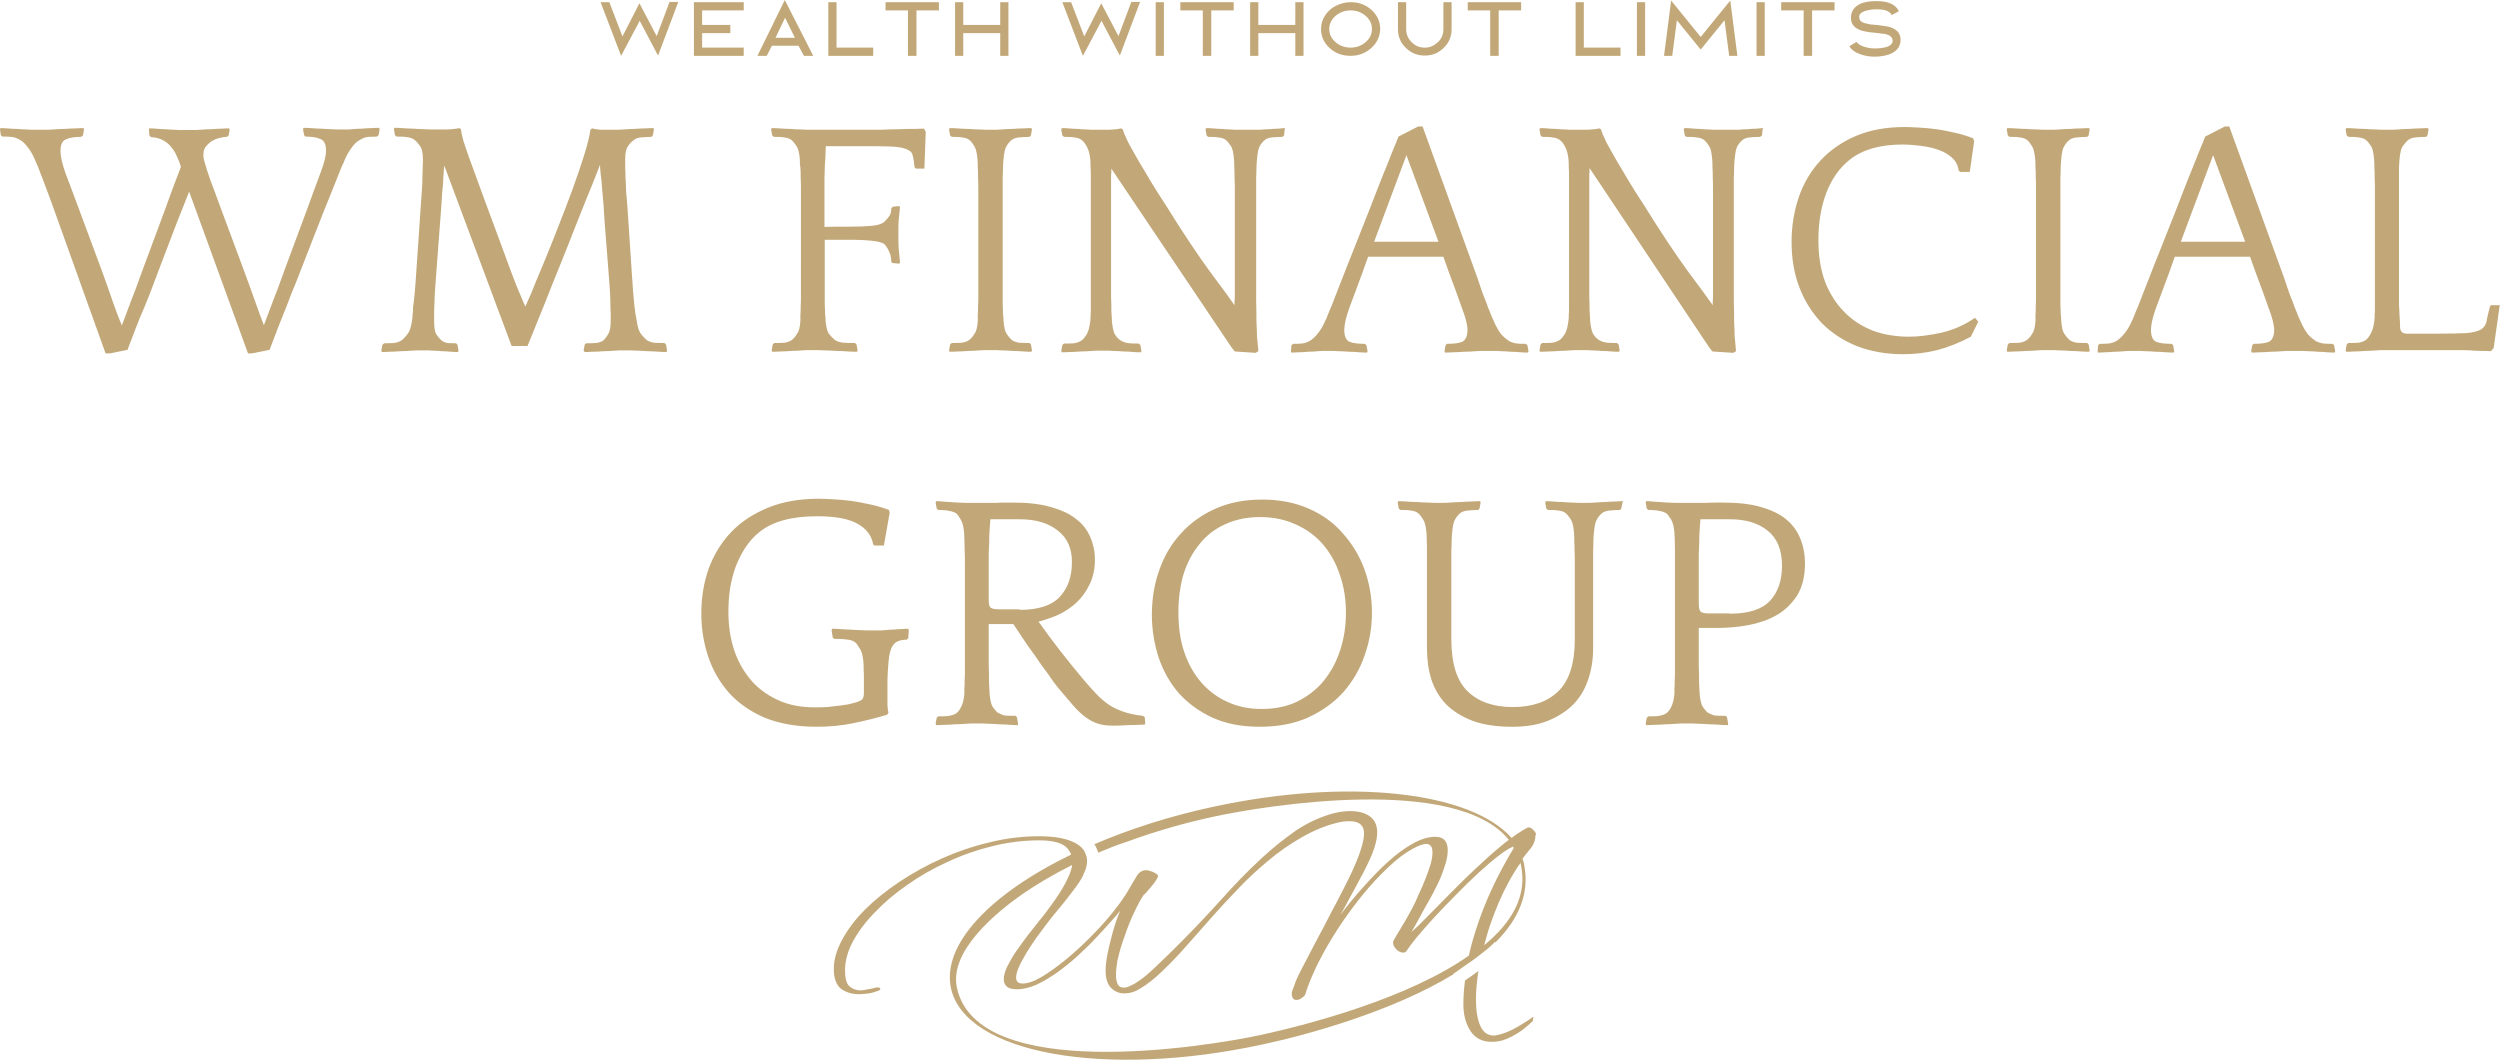 <?xml version="1.0" encoding="utf-8"?>
<!-- Generator: Adobe Illustrator 23.1.0, SVG Export Plug-In . SVG Version: 6.00 Build 0)  -->
<svg version="1.0" id="Layer_1" xmlns="http://www.w3.org/2000/svg" xmlns:xlink="http://www.w3.org/1999/xlink" x="0px" y="0px"
	 viewBox="0 0 913.3 387.1" style="enable-background:new 0 0 913.3 387.1;" xml:space="preserve">
<style type="text/css">
	.st0{fill:#C2A878;}
</style>
<g>
	<path class="st0" d="M38.6,129.2l-20-55.8c-0.9-2.5-1.7-4.5-2.3-6.1c-0.6-1.7-1.1-3-1.6-4.2c-0.4-1.2-0.8-2.1-1.1-2.8
		c-0.3-0.7-0.6-1.4-0.9-2.1c-0.9-2-1.8-3.6-2.8-4.7c-0.9-1.2-1.8-2-2.8-2.5c-1-0.6-2-0.9-3.1-1c-1-0.1-2-0.1-3.1-0.1l-0.6-0.5
		L0,47.3l0.1-0.5c0.6,0,1.4,0,2.5,0.1c1.1,0.1,2.3,0.2,3.6,0.2c1.2,0.1,2.4,0.2,3.6,0.2c1.1,0.1,2,0.1,2.6,0.1h4.2
		c0.6,0,1.5,0,2.8-0.1c1.3-0.1,2.7-0.2,4.1-0.2c1.5-0.1,2.9-0.2,4.2-0.2c1.3-0.1,2.3-0.1,2.8-0.1l0.2,0.5l-0.4,2.2L29.6,50
		c-2.4,0-4.2,0.3-5.5,0.9c-1.3,0.5-2,1.9-2,4.3c0,1.9,0.6,4.5,1.8,8c1.3,3.4,2.9,7.6,4.8,12.8l8.4,22.6c1.6,4.3,2.9,8.1,4.1,11.6
		c1.2,3.4,2.3,6.3,3.3,8.7c0.9-2.4,2-5.2,3.2-8.5c1.3-3.3,2.8-7.2,4.4-11.8l8.4-22.6c1.1-3.2,2.2-6,3.1-8.5c1-2.5,1.8-4.7,2.5-6.6
		c-0.4-1.3-0.9-2.6-1.5-3.8c-0.5-1.2-1.1-2.3-2-3.3c-0.7-1-1.7-1.8-2.9-2.5c-1.2-0.7-2.7-1.1-4.5-1.2l-0.6-0.5l-0.2-2.2l0.1-0.5
		c0.6,0,1.4,0,2.5,0.1c1.1,0.1,2.3,0.2,3.4,0.2c1.2,0.1,2.4,0.2,3.4,0.2c1.1,0.1,2,0.1,2.6,0.1h4.1c0.6,0,1.5,0,2.7-0.1
		c1.2-0.1,2.5-0.2,3.9-0.2c1.4-0.1,2.7-0.2,3.9-0.2c1.2-0.1,2.1-0.1,2.7-0.1l0.2,0.5l-0.4,2.2L82.8,50c-0.9,0-1.9,0.2-2.9,0.5
		c-1,0.2-1.9,0.7-2.8,1.2c-0.8,0.6-1.5,1.3-2.1,2.1c-0.5,0.8-0.7,1.8-0.7,2.8c0,0.8,0.1,1.4,0.2,1.7c0.5,2,1.3,4.5,2.3,7.4
		c1.1,2.9,2.4,6.3,3.8,10.2L89,98.5c1.6,4.2,2.9,8,4.2,11.6c1.2,3.4,2.3,6.4,3.2,8.7c0.9-2.4,2-5.2,3.2-8.5
		c1.3-3.3,2.8-7.2,4.4-11.8l8.4-22.6c1.9-5.2,3.4-9.4,4.7-12.8c1.3-3.4,2-6.1,2-8c0-2.4-0.7-3.8-2-4.3c-1.3-0.6-3.2-0.9-5.5-0.9
		l-0.5-0.5l-0.4-2.2l0.2-0.5c0.6,0,1.5,0,2.7,0.1c1.2,0.1,2.5,0.2,3.8,0.2c1.3,0.1,2.6,0.2,3.8,0.2c1.2,0.1,2.1,0.1,2.7,0.1h2.3
		c0.6,0,1.4,0,2.5-0.1c1.1-0.1,2.3-0.2,3.6-0.2c1.2-0.1,2.4-0.2,3.6-0.2c1.1-0.1,2-0.1,2.6-0.1l0.2,0.5l-0.4,2.2l-0.6,0.5
		c-1.1,0-2.1,0.1-3.1,0.1c-1,0.1-2,0.4-2.9,1c-1,0.5-2,1.3-2.9,2.5c-0.9,1.1-1.8,2.6-2.8,4.7c-0.2,0.7-0.6,1.5-1.1,2.5
		c-0.4,1-1.1,2.8-2.2,5.5c-1.1,2.7-2.6,6.6-4.7,11.7c-2,5-4.6,11.8-8,20.5c-1.1,2.9-2.3,5.9-3.6,9c-1.1,3-2.3,6-3.4,8.7
		c-1.1,2.7-2,5.1-2.8,7.2c-0.8,2.1-1.4,3.6-1.7,4.5l-6.4,1.3h-1.5L69.1,70c-1.1,2.9-2.6,6.5-4.4,11.1c-1.7,4.5-3.9,10.3-6.6,17.3
		c-1.1,2.9-2.2,5.9-3.4,9c-1.2,3-2.4,6-3.6,8.7c-1.1,2.7-2,5.1-2.8,7.2c-0.8,2.1-1.4,3.6-1.7,4.5l-6.4,1.3H38.6z M243.5,128.6
		c-0.6,0-1.5,0-2.8-0.1c-1.3-0.1-2.7-0.2-4.1-0.2c-1.4-0.1-2.7-0.2-4.1-0.2c-1.3-0.1-2.3-0.1-2.8-0.1h-2.3c-0.6,0-1.5,0-2.8,0.1
		c-1.3,0.1-2.7,0.2-4.1,0.2c-1.4,0.1-2.7,0.2-4.1,0.2c-1.3,0.1-2.3,0.1-2.8,0.1l-0.4-0.5l0.4-2.2l0.5-0.5c1.3,0,2.5,0,3.7-0.1
		c1.2-0.2,2.2-0.5,2.8-1.1c0.6-0.6,1.1-1.3,1.6-2.2c0.6-0.9,0.9-2.5,0.9-4.8c0-0.6,0-1.2,0-2c0-0.8,0-1.8-0.1-3c0-1.2,0-2.5-0.1-4.2
		c-0.1-1.7-0.2-3.7-0.4-6.1c-0.7-8.6-1.2-15.5-1.6-20.5c-0.3-5.2-0.6-9.2-0.9-12c-0.2-2.9-0.4-4.9-0.6-6.1c-0.1-1.2-0.2-2.3-0.2-3.1
		c-0.6,1.5-1.5,3.8-2.7,6.9c-1.2,3-2.7,6.5-4.3,10.6c-1.6,3.9-3.2,8.2-5,12.7c-1.8,4.5-3.6,9-5.4,13.4c-1.7,4.4-3.4,8.6-5,12.5
		c-1.6,3.9-2.9,7.3-4.1,10.1h-5.8l-24.6-65.9c-0.1,0.8-0.2,1.7-0.2,2.6c-0.1,0.9-0.2,2-0.2,3.3c-0.1,1.2-0.2,2.7-0.4,4.4
		c-0.1,1.6-0.2,3.7-0.4,6.1l-1.7,22.6c-0.2,2.8-0.4,5.1-0.5,6.9c-0.1,1.8-0.2,3.4-0.2,4.7c-0.1,1.3-0.1,2.4-0.1,3.3
		c0,0.9,0,1.8,0,2.8c0,2.3,0.2,3.9,0.7,4.8c0.6,0.9,1.2,1.6,1.8,2.2c0.7,0.6,1.4,0.9,2.2,1.1c0.9,0.1,2,0.1,3.3,0.1l0.5,0.5l0.4,2.2
		l-0.2,0.5c-0.6,0-1.4,0-2.6-0.1c-1.1-0.1-2.2-0.2-3.3-0.2c-1.1-0.1-2.3-0.2-3.4-0.2c-1.1-0.1-1.9-0.1-2.5-0.1h-2.3
		c-0.6,0-1.5,0-2.8,0.1c-1.2,0.1-2.6,0.2-4.1,0.2c-1.4,0.1-2.7,0.2-4.1,0.2c-1.2,0.1-2.1,0.1-2.7,0.1l-0.2-0.5l0.4-2.2l0.7-0.5
		c1.2,0,2.4,0,3.6-0.1c1.1-0.2,2.1-0.5,2.9-1.1c0.7-0.6,1.3-1.3,2-2.2c0.7-0.9,1.3-2.5,1.6-4.8c0.1-0.6,0.2-1.2,0.2-2
		c0.1-0.8,0.2-1.8,0.2-3c0.2-1.2,0.3-2.5,0.5-4.2c0.2-1.7,0.3-3.7,0.5-6.1l1.7-25c0.2-2.9,0.4-5.3,0.5-7.2c0.2-2,0.2-3.6,0.2-5
		c0.1-1.4,0.1-2.6,0.1-3.6c0.1-1,0.1-2,0.1-3c0-2.3-0.4-3.9-1.1-4.8c-0.7-1-1.3-1.7-2-2.2c-0.7-0.6-1.7-0.9-2.8-1
		c-1.1-0.2-2.4-0.2-3.7-0.2l-0.6-0.5l-0.4-2.2l0.2-0.5c0.6,0,1.5,0,2.8,0.1c1.3,0.1,2.7,0.2,4.1,0.2c1.4,0.1,2.7,0.2,4.1,0.2
		c1.3,0.1,2.3,0.1,2.8,0.1h4.3c0.7,0,1.6,0,2.7-0.1c1.2-0.1,2.2-0.2,2.9-0.4l0.6,0.4c0.1,1.1,0.4,2.5,0.9,4.3c0.6,1.7,1.2,3.7,2,5.9
		c0.8,2.2,1.7,4.6,2.6,7.1c0.9,2.5,1.8,4.9,2.7,7.4l8.4,22.7c1.4,3.9,2.7,7.3,3.8,10.1c1.1,2.7,2.2,5.1,3.1,7.3
		c0.2-0.4,0.9-2,2.1-4.7c1.1-2.8,2.5-6.2,4.2-10.2c1.7-4.1,3.5-8.5,5.4-13.4c1.9-4.8,3.7-9.5,5.4-14.1c1.7-4.7,3.2-9,4.4-12.9
		c1.2-3.9,2-7,2.3-9.3l0.6-0.5c0.7,0.2,1.4,0.3,2.1,0.4c0.7,0.1,1.4,0.1,2.1,0.1h4.4c0.6,0,1.5,0,2.8-0.1c1.3-0.1,2.7-0.2,4.1-0.2
		c1.4-0.1,2.7-0.2,4.1-0.2c1.3-0.1,2.3-0.1,2.8-0.1l0.2,0.5l-0.4,2.2L238,50c-1.3,0-2.6,0.1-3.8,0.2c-1.1,0.1-2,0.4-2.7,1
		c-0.7,0.5-1.4,1.2-2.1,2.2c-0.7,1-1,2.6-1,4.8c0,1.2,0,2.2,0,3.2c0.1,1,0.1,2.1,0.1,3.4c0.1,1.3,0.2,2.9,0.2,4.8
		c0.2,1.9,0.4,4.3,0.6,7.3l1.5,22.6c0.2,2.9,0.4,5.4,0.5,7.2c0.2,1.8,0.3,3.3,0.4,4.5c0.2,1.2,0.3,2.3,0.4,3.2
		c0.2,0.8,0.3,1.7,0.5,2.7c0.3,2.3,0.8,3.9,1.5,4.8c0.7,0.9,1.3,1.6,2,2.2c0.7,0.6,1.7,0.9,2.8,1.1c1.2,0.1,2.5,0.1,3.8,0.1l0.6,0.5
		l0.4,2.2L243.5,128.6z M292.2,58.2c-0.2-2.3-0.6-3.9-1.2-4.8c-0.6-0.9-1.2-1.7-1.8-2.2c-0.7-0.6-1.7-0.9-2.8-1
		c-1.1-0.2-2.4-0.2-3.7-0.2l-0.6-0.5l-0.4-2.2l0.2-0.5c0.6,0,1.5,0,2.8,0.1c1.3,0.1,2.7,0.2,4.1,0.2c1.4,0.1,2.7,0.2,4.1,0.2
		c1.3,0.1,2.3,0.1,2.8,0.1H317c1.1,0,2.7,0,4.8,0c2.2-0.1,4.4-0.2,6.6-0.2c2.2-0.1,4.2-0.1,5.9-0.1c1.8-0.1,2.9-0.1,3.3-0.1l0.6,1.2
		l-0.5,13.4h-3.1l-0.5-0.5c-0.2-1.9-0.4-3.4-0.7-4.4c-0.2-1.1-1.1-1.8-2.5-2.3c-1.3-0.5-3.3-0.8-6-0.9c-2.7-0.1-6.5-0.1-11.4-0.1
		h-11.8l-0.2,4.8c-0.1,1.2-0.2,2.2-0.2,3.2c0,1,0,2.1-0.1,3.4c0,1.3,0,2.9,0,4.8c0,1.9,0,6.3,0,13.3c2.5-0.1,4.9-0.1,7.4-0.1
		c2.5,0,4.7,0,6.6-0.1c2-0.1,3.8-0.2,5.2-0.5c1.4-0.3,2.3-0.8,2.8-1.3c0.7-0.7,1.2-1.3,1.7-2c0.5-0.7,0.7-1.6,0.7-2.8l0.6-0.6
		l2.1-0.2l0.5,0.2c-0.2,1.9-0.3,3.5-0.5,4.9c-0.1,1.4-0.1,3-0.1,4.8c0,2,0,3.8,0.1,5.5c0.2,1.6,0.3,3.4,0.5,5.4l-0.5,0.2l-2.2-0.2
		l-0.5-0.4c0-1.3-0.2-2.5-0.7-3.6c-0.5-1.2-1.1-2.1-1.7-2.8c-0.5-0.5-1.4-0.8-2.8-1.1c-1.4-0.2-3.1-0.4-5-0.5
		c-2-0.1-4.2-0.1-6.6-0.1c-2.5,0-5,0-7.5,0v11.9c0,2.9,0,5.4,0,7.2c0,1.8,0,3.3,0,4.5c0.1,1.2,0.1,2.3,0.1,3.2
		c0.1,0.8,0.2,1.7,0.2,2.7c0.2,2.3,0.6,3.9,1.2,4.8c0.7,0.9,1.4,1.6,2.1,2.2c0.7,0.6,1.8,0.9,3.2,1.1c1.5,0.1,2.9,0.1,4.2,0.1
		l0.6,0.5l0.4,2.2l-0.2,0.5c-0.6,0-1.6,0-3.1-0.1c-1.4-0.1-2.9-0.2-4.4-0.2c-1.6-0.1-3.1-0.2-4.5-0.2c-1.4-0.1-2.4-0.1-2.9-0.1h-2.3
		c-0.6,0-1.5,0-2.8,0.1c-1.3,0.1-2.7,0.2-4.1,0.2c-1.4,0.1-2.7,0.2-4.1,0.2c-1.3,0.1-2.3,0.1-2.8,0.1l-0.2-0.5l0.4-2.2l0.6-0.5
		c1.3,0,2.5,0,3.7-0.1c1.1-0.2,2.1-0.5,2.8-1.1c0.7-0.6,1.3-1.3,1.8-2.2c0.7-0.9,1.1-2.5,1.2-4.8c0-0.6,0-1.2,0-2
		c0.1-0.8,0.1-1.8,0.1-3c0.1-1.2,0.1-2.5,0.1-4.2c0-1.7,0-3.7,0-6.1V77c0-2.9,0-5.3,0-7.2c0-2,0-3.6-0.1-5c0-1.4,0-2.6-0.1-3.6
		C292.2,60.2,292.2,59.2,292.2,58.2z M377,47.3l-0.4,2.2l-0.5,0.5c-1.3,0-2.6,0.1-3.8,0.2c-1.1,0.1-2.1,0.4-2.8,1
		c-0.7,0.6-1.3,1.3-1.8,2.2c-0.6,0.9-0.9,2.5-1.1,4.8c-0.1,1.2-0.2,2.2-0.2,3.2c0,1,0,2.1-0.1,3.4c0,1.3,0,2.9,0,4.8
		c0,1.9,0,4.3,0,7.3v22.6c0,2.9,0,5.4,0,7.2c0,1.8,0,3.3,0,4.5c0.1,1.2,0.1,2.3,0.1,3.2c0.1,0.8,0.2,1.7,0.2,2.7
		c0.2,2.3,0.5,3.9,1.1,4.8c0.6,0.9,1.2,1.6,1.8,2.2c0.7,0.6,1.7,0.9,2.8,1.1c1.2,0.1,2.5,0.1,3.8,0.1l0.5,0.5l0.4,2.2l-0.2,0.5
		c-0.6,0-1.5,0-2.8-0.1c-1.3-0.1-2.7-0.2-4.1-0.2c-1.4-0.1-2.7-0.2-4.1-0.2c-1.3-0.1-2.3-0.1-2.8-0.1h-2.3c-0.6,0-1.5,0-2.8,0.1
		c-1.3,0.1-2.7,0.2-4.1,0.2c-1.4,0.1-2.7,0.2-4.1,0.2c-1.3,0.1-2.3,0.1-2.8,0.1l-0.2-0.5l0.4-2.2l0.6-0.5c1.3,0,2.5,0,3.7-0.1
		c1.1-0.2,2.1-0.5,2.8-1.1c0.7-0.6,1.3-1.3,1.8-2.2c0.7-0.9,1.1-2.5,1.2-4.8c0-0.6,0-1.2,0-2c0.1-0.8,0.1-1.8,0.1-3
		c0.1-1.2,0.1-2.5,0.1-4.2c0-1.7,0-3.7,0-6.1V77c0-2.9,0-5.3,0-7.2c0-2,0-3.6-0.1-5c0-1.4,0-2.6-0.1-3.6c0-1,0-2-0.1-3
		c-0.2-2.1-0.5-3.7-1.1-4.7c-0.6-1-1.2-1.8-1.8-2.3c-0.7-0.6-1.7-0.9-2.8-1c-1.1-0.2-2.4-0.2-3.7-0.2l-0.6-0.5l-0.4-2.2l0.2-0.5
		c0.6,0,1.5,0,2.8,0.1c1.3,0.1,2.7,0.2,4.1,0.2c1.4,0.1,2.7,0.2,4.1,0.2c1.3,0.1,2.3,0.1,2.8,0.1h2.3c0.6,0,1.5,0,2.8-0.1
		c1.3-0.1,2.7-0.2,4.1-0.2c1.4-0.1,2.7-0.2,4.1-0.2c1.3-0.1,2.3-0.1,2.8-0.1L377,47.3z M469.3,47.3l-0.2,2.2l-0.6,0.5
		c-1.3,0-2.6,0.1-3.8,0.2c-1.1,0.1-2,0.4-2.7,1c-0.7,0.6-1.3,1.3-1.8,2.2c-0.5,0.9-0.8,2.5-1,4.8c-0.1,1.2-0.2,2.2-0.2,3.2
		c0,1,0,2.1-0.1,3.4c0,1.3,0,2.9,0,4.8c0,1.9,0,4.3,0,7.3v21.6c0,4.6,0,8.4,0,11.3c0.1,3,0.1,5.5,0.1,7.6c0.1,2.1,0.2,3.9,0.2,5.5
		c0.2,1.6,0.3,3.4,0.5,5.4l-1,0.6l-7.6-0.5l-1.2-1.5L406,61.6c0,0.8,0,1.6-0.1,2.5c0,0.8,0,1.8,0,3.1c0,1.2,0,2.5,0,4.1
		c0,1.6,0,3.5,0,5.8v22.6c0,1,0,2.3,0,3.9c0,1.6,0,3.2,0,4.9c0.1,1.7,0.1,3.4,0.1,5c0.1,1.6,0.2,2.8,0.2,3.8c0.2,2.1,0.5,3.6,1,4.7
		c0.6,1,1.3,1.8,2.1,2.3c0.7,0.5,1.5,0.8,2.6,1c1.1,0.2,2.4,0.2,4.1,0.2l0.6,0.5l0.4,2.2l-0.2,0.5c-0.6,0-1.5,0-2.7-0.1
		c-1.1-0.1-2.4-0.2-3.7-0.2c-1.3-0.1-2.6-0.2-3.8-0.2c-1.1-0.1-2-0.1-2.6-0.1h-2.3c-0.6,0-1.5,0-2.8,0.1c-1.3,0.1-2.7,0.2-4.1,0.2
		c-1.4,0.1-2.7,0.2-4.1,0.2c-1.3,0.1-2.3,0.1-2.8,0.1l-0.2-0.5l0.4-2.2l0.6-0.5c1.5,0,2.7,0,3.7-0.1c1.1-0.2,2-0.5,2.8-1.1
		c0.6-0.4,1.1-1.1,1.7-2c0.7-1,1.1-2.7,1.4-5c0.1-0.6,0.1-1.2,0.1-2c0.1-0.8,0.1-1.8,0.1-3c0-1.2,0-2.5,0-4.2c0-1.7,0-3.7,0-6.1V77
		c0-2.9,0-5.3,0-7.2c0-2,0-3.6,0-5c0-1.4,0-2.6-0.1-3.6c0-1,0-2-0.1-3c-0.2-1.7-0.5-3.1-1.1-4.3c-0.6-1.2-1.2-2.1-2-2.7
		c-0.7-0.6-1.7-0.9-2.8-1c-1.1-0.2-2.3-0.2-3.7-0.2l-0.6-0.5l-0.4-2.2l0.2-0.5c0.6,0,1.4,0,2.5,0.1c1.1,0.1,2.3,0.2,3.4,0.2
		c1.1,0.1,2.3,0.2,3.3,0.2c1.1,0.1,2,0.1,2.6,0.1h4.3c0.7,0,1.6,0,2.7-0.1c1.2-0.1,2.2-0.2,2.9-0.4l0.6,0.4c0.3,1.2,1,2.7,2,4.8
		c1.1,2,2.3,4.2,3.7,6.6c1.5,2.5,3,5.1,4.7,7.9c1.7,2.8,3.4,5.5,5.2,8.2c6.2,10,11.6,18.1,16.2,24.4c4.7,6.3,7.7,10.4,9,12.3
		c0-0.6,0-1.1,0-1.6c0.1-0.5,0.1-1.1,0.1-1.7c0-0.7,0-1.5,0-2.5c0-1,0-2.3,0-3.9V77c0-2.9,0-5.3,0-7.2c0-2,0-3.6-0.1-5
		c0-1.4,0-2.6-0.1-3.6c0-1,0-2-0.1-3c-0.2-2.3-0.5-3.9-1.1-4.8c-0.6-0.9-1.2-1.7-1.8-2.2c-0.7-0.6-1.7-0.9-2.9-1
		c-1.1-0.2-2.4-0.2-3.7-0.2l-0.5-0.5l-0.4-2.2l0.2-0.5c0.6,0,1.4,0,2.5,0.1c1.1,0.1,2.1,0.2,3.2,0.2c1.1,0.1,2.3,0.2,3.3,0.2
		c1.1,0.1,1.9,0.1,2.5,0.1h5.8c0.6,0,1.4,0,2.5,0c1.1-0.1,2.2-0.2,3.3-0.2c1.1-0.1,2.3-0.2,3.3-0.2c1.1-0.1,1.9-0.2,2.5-0.2
		L469.3,47.3z M519.7,46.2l20.2,55.8c0.8,2.5,1.5,4.5,2.1,6.1c0.7,1.6,1.2,3,1.6,4.2c0.5,1.2,0.9,2.1,1.2,3c0.3,0.7,0.6,1.4,0.9,2
		c0.9,2.1,1.8,3.6,2.7,4.8c1,1.1,2,1.9,2.9,2.5c1,0.5,2,0.8,2.9,0.9c1.1,0.1,2.1,0.1,3.2,0.1l0.6,0.5l0.4,2.2l-0.2,0.5
		c-0.6,0-1.4,0-2.6-0.1c-1.1-0.1-2.3-0.2-3.6-0.2c-1.2-0.1-2.4-0.2-3.6-0.2c-1.1-0.1-1.9-0.1-2.5-0.1h-4.1c-0.6,0-1.5,0-2.8,0.1
		c-1.3,0.1-2.7,0.2-4.2,0.2c-1.4,0.1-2.7,0.2-4.1,0.2c-1.3,0.1-2.3,0.1-2.8,0.1l-0.2-0.5l0.4-2.2l0.5-0.5c2.4,0,4.2-0.2,5.5-0.7
		c1.3-0.6,2-2.1,2-4.4c0-1.9-0.7-4.5-2-7.9c-1.2-3.5-2.8-7.8-4.7-12.9l-2.1-5.9h-27.5l-2.1,5.9c-1.9,5.1-3.5,9.4-4.8,12.9
		c-1.2,3.4-1.8,6-1.8,7.9c0,2.4,0.7,3.9,2,4.4c1.3,0.5,3.2,0.7,5.5,0.7l0.6,0.5l0.4,2.2l-0.2,0.5c-0.6,0-1.5,0-2.7-0.1
		c-1.2-0.1-2.5-0.2-3.9-0.2c-1.3-0.1-2.6-0.2-3.8-0.2c-1.2-0.1-2.1-0.1-2.7-0.1h-2.3c-0.6,0-1.4,0-2.6,0.1c-1.1,0.1-2.3,0.2-3.6,0.2
		c-1.2,0.1-2.4,0.2-3.6,0.2c-1.1,0.1-1.9,0.1-2.5,0.1l-0.1-0.5l0.2-2.2l0.6-0.5c1.1,0,2.1,0,3.1-0.1c1-0.1,2-0.4,2.9-0.9
		c1-0.6,1.9-1.4,2.8-2.5c1-1.2,2-2.7,2.9-4.8c0.2-0.4,0.5-0.9,0.6-1.3c0.2-0.6,0.6-1.4,1-2.5c0.5-1.1,1.1-2.5,1.7-4.2
		c0.7-1.8,1.6-4.1,2.7-6.9c1.1-2.9,2.5-6.4,4.1-10.4c1.6-4.1,3.6-9.1,5.9-14.9c1.1-2.9,2.2-5.7,3.3-8.5c1.1-2.9,2.2-5.5,3.2-8
		c1-2.5,1.8-4.6,2.6-6.5c0.8-1.9,1.4-3.3,1.7-4.2l7.2-3.7H519.7z M502,88.3h23.5l-11.7-31.6L502,88.3z M643.9,47.3l-0.2,2.2L643,50
		c-1.3,0-2.6,0.1-3.8,0.2c-1.1,0.1-2,0.4-2.7,1c-0.7,0.6-1.3,1.3-1.8,2.2c-0.5,0.9-0.8,2.5-1,4.8c-0.1,1.2-0.2,2.2-0.2,3.2
		c0,1,0,2.1-0.1,3.4c0,1.3,0,2.9,0,4.8c0,1.9,0,4.3,0,7.3v21.6c0,4.6,0,8.4,0,11.3c0.1,3,0.1,5.5,0.1,7.6c0.1,2.1,0.2,3.9,0.2,5.5
		c0.2,1.6,0.3,3.4,0.5,5.4l-1,0.6l-7.6-0.5l-1.2-1.5l-43.7-65.5c0,0.8,0,1.6-0.1,2.5c0,0.8,0,1.8,0,3.1c0,1.2,0,2.5,0,4.1
		c0,1.6,0,3.5,0,5.8v22.6c0,1,0,2.3,0,3.9c0,1.6,0,3.2,0,4.9c0.1,1.7,0.1,3.4,0.1,5c0.1,1.6,0.2,2.8,0.2,3.8c0.2,2.1,0.5,3.6,1,4.7
		c0.6,1,1.3,1.8,2.1,2.3c0.7,0.5,1.5,0.8,2.6,1c1.1,0.2,2.4,0.2,4.1,0.2l0.6,0.5l0.4,2.2l-0.2,0.5c-0.6,0-1.5,0-2.7-0.1
		c-1.1-0.1-2.4-0.2-3.7-0.2c-1.3-0.1-2.6-0.2-3.8-0.2c-1.1-0.1-2-0.1-2.6-0.1h-2.3c-0.6,0-1.5,0-2.8,0.1c-1.3,0.1-2.7,0.2-4.1,0.2
		c-1.4,0.1-2.7,0.2-4.1,0.2c-1.3,0.1-2.3,0.1-2.8,0.1l-0.2-0.5l0.4-2.2l0.6-0.5c1.5,0,2.7,0,3.7-0.1c1.1-0.2,2-0.5,2.8-1.1
		c0.6-0.4,1.1-1.1,1.7-2c0.7-1,1.1-2.7,1.4-5c0.1-0.6,0.1-1.2,0.1-2c0.1-0.8,0.1-1.8,0.1-3c0-1.2,0-2.5,0-4.2c0-1.7,0-3.7,0-6.1V77
		c0-2.9,0-5.3,0-7.2c0-2,0-3.6,0-5c0-1.4,0-2.6-0.1-3.6c0-1,0-2-0.1-3c-0.2-1.7-0.5-3.1-1.1-4.3c-0.6-1.2-1.2-2.1-2-2.7
		c-0.7-0.6-1.7-0.9-2.8-1c-1.1-0.2-2.3-0.2-3.7-0.2l-0.6-0.5l-0.4-2.2l0.2-0.5c0.6,0,1.4,0,2.5,0.1c1.1,0.1,2.3,0.2,3.4,0.2
		c1.1,0.1,2.3,0.2,3.3,0.2c1.1,0.1,2,0.1,2.6,0.1h4.3c0.7,0,1.6,0,2.7-0.1c1.2-0.1,2.2-0.2,2.9-0.4l0.6,0.4c0.3,1.2,1,2.7,2,4.8
		c1.1,2,2.3,4.2,3.7,6.6c1.5,2.5,3,5.1,4.7,7.9c1.7,2.8,3.4,5.5,5.2,8.2c6.2,10,11.6,18.1,16.2,24.4c4.7,6.3,7.7,10.4,9,12.3
		c0-0.6,0-1.1,0-1.6c0.1-0.5,0.1-1.1,0.1-1.7c0-0.7,0-1.5,0-2.5c0-1,0-2.3,0-3.9V77c0-2.9,0-5.3,0-7.2c0-2,0-3.6-0.1-5
		c0-1.4,0-2.6-0.1-3.6c0-1,0-2-0.1-3c-0.2-2.3-0.5-3.9-1.1-4.8c-0.6-0.9-1.2-1.7-1.8-2.2c-0.7-0.6-1.7-0.9-2.9-1
		c-1.1-0.2-2.4-0.2-3.7-0.2l-0.5-0.5l-0.4-2.2l0.2-0.5c0.6,0,1.4,0,2.5,0.1c1.1,0.1,2.1,0.2,3.2,0.2c1.1,0.1,2.3,0.2,3.3,0.2
		c1.1,0.1,1.9,0.1,2.5,0.1h5.8c0.6,0,1.4,0,2.5,0c1.1-0.1,2.2-0.2,3.3-0.2c1.1-0.1,2.3-0.2,3.3-0.2c1.1-0.1,1.9-0.2,2.5-0.2
		L643.9,47.3z M715.5,62.2c-0.2-1.8-1-3.3-2.3-4.5c-1.3-1.2-2.9-2.2-4.9-2.9c-1.9-0.7-4-1.2-6.4-1.5c-2.3-0.3-4.6-0.5-6.9-0.5
		c-8.1,0-14.5,1.8-19.2,5.5c-3.9,3.1-6.8,7.3-8.7,12.4c-1.9,5.1-2.8,10.8-2.8,17c0,5.8,0.8,10.9,2.5,15.4c1.7,4.3,4.1,8,7,10.9
		c2.9,3,6.4,5.2,10.4,6.8c4.1,1.5,8.5,2.2,13.3,2.2c3.4,0,7.2-0.5,11.5-1.4c4.4-1,8.6-2.8,12.5-5.5l1.2,1.4l-2.7,5.5
		c-4.1,2.2-8.2,3.8-12.3,4.9c-4,1-8.2,1.5-12.5,1.5c-6.1,0-11.7-1-16.7-2.9c-5-2-9.3-4.8-12.9-8.4c-3.5-3.7-6.3-8-8.2-13
		c-2-5.1-2.9-10.7-2.9-16.8c0-5.7,0.9-11.1,2.6-16.2c1.8-5.2,4.4-9.6,7.9-13.4c3.5-3.8,7.8-6.8,12.9-9c5.2-2.2,11.1-3.3,17.9-3.3
		c1.5,0,3.2,0.1,5.2,0.2c2,0.1,4.2,0.3,6.4,0.6c2.2,0.3,4.5,0.8,6.8,1.3c2.3,0.5,4.5,1.2,6.6,2l0.4,1.1l-1.6,11.2h-3.6L715.5,62.2z
		 M763.4,47.3l-0.4,2.2l-0.5,0.5c-1.3,0-2.6,0.1-3.8,0.2c-1.1,0.1-2.1,0.4-2.8,1c-0.7,0.6-1.3,1.3-1.8,2.2c-0.6,0.9-0.9,2.5-1.1,4.8
		c-0.1,1.2-0.2,2.2-0.2,3.2c0,1,0,2.1-0.1,3.4c0,1.3,0,2.9,0,4.8c0,1.9,0,4.3,0,7.3v22.6c0,2.9,0,5.4,0,7.2c0,1.8,0,3.3,0,4.5
		c0.1,1.2,0.1,2.3,0.1,3.2c0.1,0.8,0.2,1.7,0.2,2.7c0.2,2.3,0.5,3.9,1.1,4.8c0.6,0.9,1.2,1.6,1.8,2.2c0.7,0.6,1.7,0.9,2.8,1.1
		c1.2,0.1,2.5,0.1,3.8,0.1l0.5,0.5l0.4,2.2l-0.2,0.5c-0.6,0-1.5,0-2.8-0.1c-1.3-0.1-2.7-0.2-4.1-0.2c-1.4-0.1-2.7-0.2-4.1-0.2
		c-1.3-0.1-2.3-0.1-2.8-0.1h-2.3c-0.6,0-1.5,0-2.8,0.1c-1.3,0.1-2.7,0.2-4.1,0.2c-1.4,0.1-2.7,0.2-4.1,0.2c-1.3,0.1-2.3,0.1-2.8,0.1
		l-0.2-0.5l0.4-2.2l0.6-0.5c1.3,0,2.5,0,3.7-0.1c1.1-0.2,2.1-0.5,2.8-1.1c0.7-0.6,1.3-1.3,1.8-2.2c0.7-0.9,1.1-2.5,1.2-4.8
		c0-0.6,0-1.2,0-2c0.1-0.8,0.1-1.8,0.1-3c0.1-1.2,0.1-2.5,0.1-4.2c0-1.7,0-3.7,0-6.1V77c0-2.9,0-5.3,0-7.2c0-2,0-3.6-0.1-5
		c0-1.4,0-2.6-0.1-3.6c0-1,0-2-0.1-3c-0.2-2.1-0.5-3.7-1.1-4.7c-0.6-1-1.2-1.8-1.8-2.3c-0.7-0.6-1.7-0.9-2.8-1
		c-1.1-0.2-2.4-0.2-3.7-0.2l-0.6-0.5l-0.4-2.2l0.2-0.5c0.6,0,1.5,0,2.8,0.1c1.3,0.1,2.7,0.2,4.1,0.2c1.4,0.1,2.7,0.2,4.1,0.2
		c1.3,0.1,2.3,0.1,2.8,0.1h2.3c0.6,0,1.5,0,2.8-0.1c1.3-0.1,2.7-0.2,4.1-0.2c1.4-0.1,2.7-0.2,4.1-0.2c1.3-0.1,2.3-0.1,2.8-0.1
		L763.4,47.3z M814.4,46.2l20.2,55.8c0.8,2.5,1.5,4.5,2.1,6.1c0.7,1.6,1.2,3,1.6,4.2c0.5,1.2,0.9,2.1,1.2,3c0.3,0.7,0.6,1.4,0.9,2
		c0.9,2.1,1.8,3.6,2.7,4.8c1,1.1,2,1.9,2.9,2.5c1,0.5,2,0.8,2.9,0.9c1.1,0.1,2.1,0.1,3.2,0.1l0.6,0.5l0.4,2.2l-0.2,0.5
		c-0.6,0-1.4,0-2.6-0.1c-1.1-0.1-2.3-0.2-3.6-0.2c-1.2-0.1-2.4-0.2-3.6-0.2c-1.1-0.1-1.9-0.1-2.5-0.1h-4.1c-0.6,0-1.5,0-2.8,0.1
		c-1.3,0.1-2.7,0.2-4.2,0.2c-1.4,0.1-2.7,0.2-4.1,0.2c-1.3,0.1-2.3,0.1-2.8,0.1l-0.2-0.5l0.4-2.2l0.5-0.5c2.4,0,4.2-0.2,5.5-0.7
		c1.3-0.6,2-2.1,2-4.4c0-1.9-0.7-4.5-2-7.9c-1.2-3.5-2.8-7.8-4.7-12.9l-2.1-5.9h-27.5l-2.1,5.9c-1.9,5.1-3.5,9.4-4.8,12.9
		c-1.2,3.4-1.8,6-1.8,7.9c0,2.4,0.7,3.9,2,4.4c1.3,0.5,3.2,0.7,5.5,0.7l0.6,0.5l0.4,2.2l-0.2,0.5c-0.6,0-1.5,0-2.7-0.1
		c-1.2-0.1-2.5-0.2-3.9-0.2c-1.3-0.1-2.6-0.2-3.8-0.2c-1.2-0.1-2.1-0.1-2.7-0.1h-2.3c-0.6,0-1.4,0-2.6,0.1c-1.1,0.1-2.3,0.2-3.6,0.2
		c-1.2,0.1-2.4,0.2-3.6,0.2c-1.1,0.1-1.9,0.1-2.5,0.1l-0.1-0.5l0.2-2.2l0.6-0.5c1.1,0,2.1,0,3.1-0.1c1-0.1,2-0.4,2.9-0.9
		c1-0.6,1.9-1.4,2.8-2.5c1-1.2,2-2.7,2.9-4.8c0.2-0.4,0.5-0.9,0.6-1.3c0.2-0.6,0.6-1.4,1-2.5c0.5-1.1,1.1-2.5,1.7-4.2
		c0.7-1.8,1.6-4.1,2.7-6.9c1.1-2.9,2.5-6.4,4.1-10.4c1.6-4.1,3.6-9.1,5.9-14.9c1.1-2.9,2.2-5.7,3.3-8.5c1.1-2.9,2.2-5.5,3.2-8
		c1-2.5,1.8-4.6,2.6-6.5c0.8-1.9,1.4-3.3,1.7-4.2l7.2-3.7H814.4z M796.7,88.3h23.5l-11.7-31.6L796.7,88.3z M867.3,58.2
		c-0.2-2.3-0.5-3.9-1.1-4.8c-0.6-0.9-1.2-1.7-1.8-2.2c-0.7-0.6-1.7-0.9-2.8-1c-1.1-0.2-2.4-0.2-3.7-0.2l-0.6-0.5l-0.4-2.2l0.2-0.5
		c0.6,0,1.5,0,2.8,0.1c1.3,0.1,2.7,0.2,4.1,0.2c1.4,0.1,2.7,0.2,4.1,0.2c1.3,0.1,2.3,0.1,2.8,0.1h2.3c0.6,0,1.5,0,2.8-0.1
		c1.3-0.1,2.7-0.2,4.1-0.2c1.4-0.1,2.7-0.2,4.1-0.2c1.3-0.1,2.3-0.1,2.8-0.1l0.2,0.5l-0.4,2.2l-0.5,0.5c-1.3,0-2.6,0.1-3.8,0.2
		c-1.1,0.1-2.1,0.4-2.8,1c-0.7,0.6-1.3,1.4-2,2.3c-0.6,0.9-0.9,2.5-1.1,4.7c-0.1,1.2-0.2,2.2-0.2,3.2c0,1,0,2.1,0,3.4
		c0,1.3,0,2.9,0,4.8c0,1.9,0,4.3,0,7.3v22.6c0,2.9,0,5.2,0,7.1c0,1.9,0,3.5,0,4.9c0.1,1.4,0.2,2.7,0.2,3.9c0.1,1.2,0.2,2.6,0.2,4.2
		c0.1,1.6,0.9,2.3,2.6,2.3h10.4c4.9,0,8.6-0.1,11.1-0.2c2.5-0.2,4.3-0.7,5.4-1.3c1.1-0.7,1.8-1.7,2.1-3c0.2-1.4,0.7-3.2,1.2-5.4
		l0.4-0.5h3.2l-2.2,15.6l-1,1.2c-0.4,0-1.2-0.1-2.3-0.1c-1.1,0-2.3,0-3.8-0.1c-1.4-0.1-2.9-0.2-4.4-0.2c-1.5,0-2.7,0-3.8,0h-24.8
		c-0.6,0-1.5,0-2.8,0.1c-1.3,0.1-2.7,0.2-4.1,0.2c-1.4,0.1-2.7,0.2-4.1,0.2c-1.3,0.1-2.3,0.1-2.8,0.1l-0.2-0.5l0.4-2.2l0.6-0.5
		c1.3,0,2.5,0,3.7-0.1c1.1-0.2,2.1-0.5,2.8-1.1c0.7-0.6,1.3-1.4,1.8-2.5c0.6-1.1,1-2.6,1.2-4.5c0.1-0.6,0.1-1.2,0.1-2
		c0.1-0.8,0.1-1.8,0.1-3c0-1.2,0-2.5,0-4.2c0-1.7,0-3.7,0-6.1V77c0-2.9,0-5.3,0-7.2c0-2,0-3.6-0.1-5c0-1.4,0-2.6-0.1-3.6
		C867.4,60.2,867.4,59.2,867.3,58.2z M324.1,261.1c-3.9,1.2-8.1,2.2-12.4,3.1c-4.3,0.9-8.7,1.3-13.4,1.3c-7.1,0-13.4-1.1-18.7-3.2
		c-5.2-2.2-9.6-5.2-13.1-9c-3.4-3.8-6-8.2-7.7-13.2c-1.7-5-2.6-10.3-2.6-15.9c0-5.9,0.9-11.4,2.7-16.5c1.9-5.1,4.6-9.5,8.2-13.3
		c3.6-3.8,8.1-6.7,13.4-8.9c5.3-2.2,11.5-3.3,18.6-3.3c1.5,0,3.2,0.1,5.3,0.2c2.1,0.1,4.3,0.3,6.6,0.6c2.3,0.3,4.6,0.8,7,1.3
		c2.4,0.5,4.6,1.2,6.8,2l0.2,1.1l-2.1,11.9h-3.4l-0.5-0.4c-0.6-3.3-2.5-5.8-5.8-7.6c-3.2-1.8-8.1-2.7-14.7-2.7
		c-9.3,0-16.3,1.9-21.1,5.8c-2,1.6-3.6,3.4-5,5.5c-1.4,2.1-2.6,4.5-3.6,7c-0.9,2.5-1.6,5.2-2.1,8.1c-0.4,2.8-0.6,5.6-0.6,8.4
		c0,5.5,0.8,10.4,2.3,14.7c1.6,4.4,3.8,8,6.6,11.1c2.8,3,6.1,5.2,10,6.9c3.8,1.6,8,2.3,12.5,2.3c1.4,0,2.9,0,4.7-0.1
		c1.8-0.2,3.5-0.4,5.2-0.6c1.7-0.2,3.2-0.5,4.5-0.9c1.3-0.3,2.2-0.7,2.7-1c0.7-0.4,1-1.3,1-2.6c0-0.6,0-1.4,0-2.3c0-1,0-2,0-3.1
		c0-1.2,0-2.2-0.1-3.3c0-1.2,0-2.1-0.1-2.9c-0.2-2.1-0.6-3.7-1.4-4.8c-0.7-1.2-1.2-1.9-1.7-2.2c-0.7-0.6-1.8-0.9-3.3-1
		c-1.5-0.2-2.9-0.2-4.2-0.2l-0.6-0.5l-0.4-2.7l0.2-0.5c0.6,0,1.5,0,2.7,0.1c1.3,0.1,2.6,0.2,3.9,0.2c1.4,0.1,2.7,0.2,3.9,0.2
		c1.3,0.1,2.3,0.1,2.8,0.1h3.7c0.6,0,1.4,0,2.3-0.1c1-0.1,2-0.2,3.1-0.2c1.1-0.1,2.1-0.2,3.1-0.2c1-0.1,1.8-0.1,2.3-0.1l0.2,0.5
		l-0.2,3l-0.6,0.5c-2.4,0-4.1,0.7-5,2.1c-0.9,1.3-1.4,3.3-1.6,5.9c-0.2,2-0.3,4.2-0.4,6.6c0,2.3,0,4,0,5.2c0,1.2,0,2.6,0,4.1
		c0.1,1.4,0.2,2.3,0.4,2.7L324.1,261.1z M371.9,264.9c-0.6,0-1.5,0-2.8-0.1c-1.3-0.1-2.7-0.2-4.1-0.2c-1.4-0.1-2.7-0.2-4.1-0.2
		c-1.3-0.1-2.3-0.1-2.8-0.1h-2.3c-0.6,0-1.5,0-2.8,0.1c-1.3,0.1-2.7,0.2-4.1,0.2c-1.4,0.1-2.7,0.2-4.1,0.2c-1.3,0.1-2.3,0.1-2.8,0.1
		l-0.2-0.5l0.4-2.2l0.6-0.5c1,0,2.1,0,3.4-0.1c1.3-0.2,2.3-0.5,3.1-1c0.7-0.5,1.3-1.3,1.8-2.3c0.6-1.1,1-2.7,1.2-4.8
		c0-0.6,0-1.2,0-2c0.1-0.8,0.1-1.8,0.1-3c0.1-1.2,0.1-2.5,0.1-4.2c0-1.7,0-3.7,0-6.1v-31.9c0-1.7,0-3.5-0.1-5.5
		c0-2.1-0.1-4.2-0.2-6.3c-0.2-1.9-0.5-3.4-1.1-4.4c-0.6-1.2-1.2-2-1.8-2.6c-0.7-0.4-1.5-0.7-2.3-0.8c-0.7-0.2-2.1-0.4-4.2-0.4
		l-0.6-0.5l-0.4-2.2l0.2-0.5c0.6,0,1.3,0,2.2,0.1c1,0.1,2,0.2,2.9,0.2c1.1,0.1,2.1,0.2,3.2,0.2c1.1,0.1,2,0.1,2.9,0.1h4.4
		c0.9,0,1.9,0,3.1,0c1.1,0,2.3,0,3.4,0c1.2-0.1,2.3-0.1,3.3-0.1c1,0,1.8,0,2.5,0c5.5,0,10.1,0.5,13.9,1.6c3.9,1.1,7,2.5,9.3,4.4
		c2.4,1.8,4.1,4,5.2,6.6c1.1,2.5,1.7,5.3,1.7,8.2c0,3.5-0.7,6.6-2,9.2c-1.2,2.5-2.8,4.7-4.8,6.6c-2,1.8-4.2,3.3-6.6,4.4
		c-2.5,1.1-4.9,1.9-7.2,2.5c2.6,3.7,5.3,7.3,8.1,10.9c2.8,3.6,5.7,7.1,8.6,10.6c1.6,1.9,3.2,3.6,4.5,5c1.4,1.5,2.9,2.7,4.4,3.8
		c1.6,1.1,3.4,1.9,5.4,2.6c2,0.7,4.3,1.2,7.1,1.5l0.7,0.5l0.2,2.2l-0.2,0.5c-1.8,0.1-3.8,0.2-6.1,0.2c-2.3,0.2-4.1,0.2-5.4,0.2
		c-2.1,0-4-0.2-5.5-0.7c-1.6-0.5-3.1-1.3-4.5-2.3c-1.5-1.1-3-2.5-4.5-4.2c-1.5-1.7-3.2-3.8-5.2-6.1c-0.2-0.2-1-1.2-2.2-2.8
		c-1.1-1.7-2.6-3.7-4.3-6c-1.6-2.4-3.4-4.9-5.3-7.5c-1.8-2.7-3.5-5.2-5-7.5h-9c0,2.2,0,4.6,0,7.2c0,2.6,0,5.1,0,7.5
		c0.1,2.4,0.1,4.5,0.1,6.5c0.1,1.9,0.2,3.2,0.2,4.1c0.2,2.4,0.6,4.1,1.2,5c0.7,0.9,1.2,1.6,1.7,2c0.7,0.4,1.5,0.7,2.2,1
		c0.8,0.2,2.3,0.2,4.4,0.2l0.5,0.5l0.4,2.2L371.9,264.9z M372.5,222.8c6.8,0,11.7-1.6,14.6-4.7c3-3.2,4.5-7.4,4.5-12.8
		c0-5-1.7-8.8-5.2-11.5c-3.4-2.7-8-4.1-13.9-4.1h-10.7c-0.2,2.4-0.3,4.4-0.4,6c0,1.7,0,3.1-0.1,4.3c-0.1,1.2-0.1,2.3-0.1,3.3
		c0,1,0,1.9,0,2.8v12c0,1.1,0,1.9,0.1,2.6c0.1,0.6,0.3,1,0.6,1.3c0.3,0.2,0.8,0.4,1.4,0.5c0.7,0.1,1.5,0.1,2.6,0.1H372.5z
		 M461,182.5c6.4,0,12.1,1.1,17.1,3.3c5,2.2,9.2,5.2,12.5,9.1c3.4,3.8,6.1,8.2,7.9,13.2c1.8,5,2.7,10.3,2.7,15.7
		c0,5.4-0.9,10.7-2.7,15.7c-1.7,5-4.3,9.4-7.7,13.3c-3.4,3.8-7.7,6.9-12.9,9.3c-5.1,2.3-11,3.4-17.7,3.4c-6.6,0-12.3-1.1-17.2-3.3
		c-4.8-2.2-8.9-5.2-12.3-8.9c-3.3-3.8-5.7-8.1-7.4-13c-1.6-5-2.5-10.2-2.5-15.7c0-5.8,0.9-11.3,2.7-16.3c1.8-5.2,4.4-9.6,7.9-13.4
		c3.4-3.8,7.7-6.9,12.7-9.1C449.1,183.6,454.7,182.5,461,182.5z M460.9,259c4.9,0,9.3-0.9,13-2.7c3.8-1.9,7.1-4.4,9.7-7.6
		c2.6-3.2,4.6-6.9,6-11.2c1.4-4.3,2.1-8.8,2.1-13.6c0-4.9-0.7-9.5-2.2-13.8c-1.4-4.3-3.4-7.9-6.1-11.1c-2.7-3.2-6-5.6-10-7.4
		c-3.9-1.8-8.2-2.7-13.1-2.7c-4.8,0-9.1,0.9-12.9,2.7c-3.7,1.7-6.8,4.1-9.3,7.3c-2.5,3.1-4.5,6.8-5.8,11.1
		c-1.2,4.2-1.8,8.8-1.8,13.7c0,5.5,0.7,10.4,2.2,14.7c1.5,4.4,3.6,8,6.3,11.1c2.7,3,5.9,5.4,9.6,7C452.3,258.2,456.4,259,460.9,259z
		 M592.7,183.6l-0.4,2.2l-0.5,0.5c-1.3,0-2.6,0.1-3.8,0.2c-1.1,0.1-2.1,0.4-2.8,1c-0.7,0.6-1.3,1.3-1.8,2.2
		c-0.6,0.9-0.9,2.5-1.1,4.8c-0.1,1-0.2,2-0.2,3c0,1,0,2.2-0.1,3.6c0,1.4,0,3.1,0,5c0,2,0,4.4,0,7.2v23.6c0,4-0.6,7.8-1.8,11.3
		c-1.1,3.4-2.9,6.5-5.4,9.1c-2.5,2.5-5.6,4.5-9.3,6c-3.7,1.5-8,2.2-13,2.2c-5.7,0-10.6-0.7-14.6-2.2c-3.9-1.5-7.1-3.5-9.6-6
		c-2.5-2.6-4.3-5.7-5.4-9.1c-1.1-3.5-1.6-7.3-1.6-11.3v-23.6c0-2.9,0-5.3,0-7.2c0-2,0-3.6,0-5c0-1.4,0-2.6-0.1-3.6c0-1,0-2-0.1-3
		c-0.2-2.2-0.6-3.8-1.2-4.7c-0.6-1-1.2-1.8-1.8-2.3c-0.7-0.6-1.7-0.9-2.8-1c-1.1-0.2-2.4-0.2-3.7-0.2l-0.6-0.5l-0.4-2.2l0.2-0.5
		c0.6,0,1.5,0,2.8,0.1c1.3,0.1,2.7,0.2,4.1,0.2c1.4,0.1,2.7,0.2,4.1,0.2c1.3,0.1,2.3,0.1,2.8,0.1h2.3c0.6,0,1.5,0,2.8-0.1
		c1.3-0.1,2.7-0.2,4.1-0.2c1.4-0.1,2.7-0.2,4.1-0.2c1.3-0.1,2.3-0.1,2.8-0.1l0.2,0.5l-0.4,2.2l-0.5,0.5c-1.3,0-2.6,0.1-3.8,0.2
		c-1.1,0.1-2.1,0.4-2.8,1c-0.7,0.6-1.3,1.3-1.8,2.2c-0.6,0.9-0.9,2.5-1.1,4.8c-0.1,1.2-0.2,2.2-0.2,3.2c0,1,0,2.1-0.1,3.4
		c0,1.3,0,2.9,0,4.8c0,1.9,0,4.3,0,7.3v20.3c0,8.9,2,15.2,5.9,19c4,3.9,9.5,5.8,16.6,5.8c7,0,12.6-1.9,16.6-5.8c4-3.9,6-10.2,6-19
		v-20.3c0-3,0-5.4,0-7.3c0-1.9,0-3.5-0.1-4.8c0-1.3,0-2.5-0.1-3.4c0-1,0-2.1-0.1-3.2c-0.2-2.3-0.6-3.9-1.2-4.8
		c-0.6-0.9-1.2-1.7-1.8-2.2c-0.7-0.6-1.6-0.9-2.8-1c-1.1-0.2-2.4-0.2-3.7-0.2l-0.6-0.5l-0.4-2.2l0.2-0.5c0.6,0,1.4,0,2.6,0.1
		c1.1,0.1,2.3,0.2,3.6,0.2c1.3,0.1,2.5,0.2,3.7,0.2c1.1,0.1,2,0.1,2.6,0.1h2.7c0.6,0,1.5,0,2.7-0.1c1.2-0.1,2.5-0.2,3.8-0.2
		c1.4-0.1,2.7-0.2,3.9-0.2c1.2-0.1,2.1-0.1,2.7-0.1L592.7,183.6z M631.3,264.9c-0.6,0-1.5,0-2.8-0.1c-1.3-0.1-2.7-0.2-4.1-0.2
		c-1.4-0.1-2.7-0.2-4.1-0.2c-1.3-0.1-2.3-0.1-2.8-0.1h-2.3c-0.6,0-1.5,0-2.8,0.1c-1.3,0.1-2.7,0.2-4.1,0.2c-1.4,0.1-2.7,0.2-4.1,0.2
		c-1.3,0.1-2.3,0.1-2.8,0.1l-0.2-0.5l0.4-2.2l0.6-0.5c1,0,2.1,0,3.4-0.1c1.3-0.2,2.3-0.5,3.1-1c0.7-0.5,1.3-1.3,1.8-2.3
		c0.6-1.1,1-2.7,1.2-4.8c0-0.6,0-1.2,0-2c0.1-0.8,0.1-1.8,0.1-3c0.1-1.2,0.1-2.5,0.1-4.2c0-1.7,0-3.7,0-6.1v-31.9c0-1.7,0-3.5,0-5.5
		c0-2.1-0.1-4.2-0.2-6.3c-0.2-2.1-0.6-3.7-1.2-4.7c-0.6-1-1.2-1.8-1.8-2.3c-0.7-0.4-1.5-0.7-2.3-0.8c-0.7-0.2-2.1-0.4-4.2-0.4
		l-0.6-0.5l-0.4-2.2l0.2-0.5c0.6,0,1.3,0,2.2,0.1c1,0.1,2,0.2,2.9,0.2c1.1,0.1,2.1,0.2,3.2,0.2c1.1,0.1,2,0.1,2.9,0.1h4.4
		c0.9,0,1.9,0,3.1,0c1.1,0,2.3,0,3.4,0c1.2-0.1,2.3-0.1,3.3-0.1c1,0,1.8,0,2.5,0c5.5,0,10.1,0.5,13.9,1.6c3.9,1.1,7,2.6,9.3,4.5
		c2.4,2,4.1,4.3,5.2,7.1c1.1,2.7,1.7,5.7,1.7,9c0,4.8-1,8.7-2.9,11.8c-2,3-4.5,5.5-7.6,7.2c-3,1.7-6.5,2.9-10.3,3.6
		c-3.8,0.7-7.5,1-11.1,1h-6.9c0,2.2,0,4.5,0,7c0,2.5,0,4.8,0,7c0.1,2.2,0.1,4.2,0.1,6c0.1,1.8,0.2,3.1,0.2,3.9
		c0.2,2.4,0.6,4.1,1.2,5c0.7,0.9,1.2,1.6,1.7,2c0.7,0.4,1.5,0.7,2.2,1c0.8,0.2,2.3,0.2,4.4,0.2l0.5,0.5l0.4,2.2L631.3,264.9z
		 M631.9,224.2c6.9,0,11.8-1.6,14.7-4.7c2.9-3.1,4.4-7.4,4.4-12.9c0-5.6-1.7-9.9-5.2-12.7c-3.4-2.8-8-4.2-13.9-4.2h-10.7
		c-0.2,2.4-0.3,4.4-0.4,6c0,1.7,0,3.1-0.1,4.3c-0.1,1.2-0.1,2.3-0.1,3.3c0,1,0,1.9,0,2.8v13.4c0,1.1,0,1.9,0.1,2.6
		c0.1,0.6,0.3,1,0.6,1.4c0.3,0.2,0.8,0.4,1.4,0.5c0.7,0.1,1.5,0.1,2.6,0.1H631.9z"/>
	<path class="st0" d="M226.9,20.4l-7.5-19.6h3.2l4.8,12.5l6.2-12.1l6.3,12l4.7-12.5h3.2l-7.4,19.6l-6.7-12.7L226.9,20.4z
		 M271.7,17.4v3h-18.2V0.8h18.2v3h-15.2v5.3h10.3v3h-10.3v5.3H271.7z M282,16.7l-1.9,3.7h-3.4l10-20.4l10.4,20.4h-3.4l-2-3.7H282z
		 M286.8,6.5l-3.5,7.3h7.1L286.8,6.5z M302.6,20.4V0.8h3v16.6H319v3H302.6z M331.7,20.4V3.8h-8.2v-3h19.5v3h-8.2v16.6H331.7z
		 M351.9,12.1v8.3h-3V0.8h3v8.3h13.5V0.8h3v19.6h-3v-8.3H351.9z M395.6,20.4l-7.5-19.6h3.2l4.8,12.5l6.2-12.1l6.3,12l4.7-12.5h3.2
		l-7.4,19.6l-6.7-12.7L395.6,20.4z M425.2,0.8v19.6h-3V0.8H425.2z M439.4,20.4V3.8h-8.2v-3h19.5v3h-8.2v16.6H439.4z M459.7,12.1v8.3
		h-3V0.8h3v8.3h13.5V0.8h3v19.6h-3v-8.3H459.7z M493.4,20.4c-3,0-5.5-0.9-7.6-2.8c-2.1-1.9-3.2-4.2-3.2-7c0-1.8,0.5-3.5,1.5-5
		c1-1.5,2.3-2.7,4-3.5c1.6-0.8,3.4-1.3,5.3-1.3c3,0,5.5,0.9,7.6,2.8c2.1,1.9,3.2,4.2,3.2,6.9c0,2.7-1.1,5.1-3.2,7
		C498.9,19.4,496.3,20.4,493.4,20.4z M487.9,15.4c1.5,1.3,3.4,2,5.5,2c2.1,0,4-0.7,5.5-2s2.3-2.9,2.3-4.8c0-1.9-0.8-3.5-2.3-4.8
		s-3.3-2-5.5-2c-2.1,0-4,0.7-5.5,2c-1.5,1.3-2.3,2.9-2.3,4.8C485.6,12.5,486.4,14.1,487.9,15.4z M510.7,10.7V0.8h3v9.8
		c0,1.9,0.6,3.4,2,4.8s2.9,2,4.8,2s3.4-0.7,4.8-2s2-2.9,2-4.8V0.8h3v9.8c0,2.7-0.9,5-2.9,6.9c-1.9,1.9-4.2,2.8-6.9,2.8
		c-2.7,0-5-0.9-6.9-2.8C511.6,15.6,510.7,13.3,510.7,10.7z M544.4,20.4V3.8h-8.2v-3h19.5v3h-8.2v16.6H544.4z M575.6,20.4V0.8h3v16.6
		H592v3H575.6z M601,0.8v19.6h-3V0.8H601z M610.9,20.4l-3,0l2.6-20.2l10.8,13.3l10.8-13.3l2.6,20.2h-3l-1.7-13l-8.7,10.7l-8.7-10.7
		L610.9,20.4z M644.7,0.8v19.6h-3V0.8H644.7z M658.9,20.4V3.8h-8.2v-3h19.5v3h-8.2v16.6H658.9z M684.8,20.7c-1.9,0-3.7-0.3-5.5-1
		c-1.8-0.7-3-1.6-3.7-2.8l2.6-1.6c0.4,0.6,1.2,1.2,2.6,1.7s2.8,0.7,4.2,0.7c2.1,0,3.7-0.3,4.9-0.8c1-0.5,1.6-1.2,1.5-2.1
		c0-0.9-0.5-1.5-1.5-2c-0.5-0.2-1.5-0.5-2.3-0.5c-0.4-0.1-1.7-0.2-2.3-0.3c-2.8-0.2-4.8-0.6-6-1.1c-2.1-0.9-3.2-2.4-3.1-4.5
		c0-2.2,1.1-3.8,3.2-4.9c1.6-0.8,3.7-1.1,6.2-1.1c4.2,0,6.9,1.2,8.1,3.7l-2.6,1.4c-0.7-1.4-2.5-2.1-5.5-2.1c-1.5,0-2.8,0.2-4.2,0.6
		c-1.3,0.4-2.2,1.1-2.2,2.1c0,1.8,1.2,2.3,4,2.8c0.5,0.1,1.2,0.1,2.1,0.2c0.4,0,1,0.1,1.7,0.2c1.7,0.2,3.2,0.4,4.2,0.9
		c2.1,0.8,3.2,2.4,3.1,4.5c0,0.1,0,0.2,0,0.3C694,19.1,689.6,20.7,684.8,20.7z"/>
	<g>
		<path class="st0" d="M560.7,303.8c-0.4-0.5-0.9-1-1.4-1.3c-0.5-0.3-1-0.3-1.4-0.1c-1.8,1-3.7,2.2-5.7,3.7
			c-14.9-16.9-59.6-22.1-109.3-11.3c-15.7,3.4-30.3,8.1-43.1,13.6c0.4,0.6,0.7,1.2,1,2c0.2,0.4,0.3,0.7,0.4,1.1
			c3.3-1.4,7-2.9,10.8-4.1c9.8-3.6,20.4-6.7,31.6-9.1c19-4.1,88.4-15.3,107.6,8.5c-0.8,0.6-1.6,1.2-2.4,1.9
			c-3.2,2.6-6.4,5.5-9.7,8.6c-3.3,3.1-6.4,6.1-9.4,9.2c-3,3-5.7,5.8-8.2,8.3c-2.4,2.5-4.4,4.4-5.9,5.7c1.1-1.8,2.1-3.6,3.1-5.5
			c1-1.9,2.1-3.8,3.3-5.9c0.9-1.6,1.9-3.5,3-5.7c1.1-2.2,2-4.5,2.7-6.7c0.8-2.3,1.2-4.3,1.2-6.1c0-1.4-0.3-2.6-1-3.5
			c-0.7-0.9-1.9-1.4-3.6-1.4c-2.5,0-5.2,0.8-8.2,2.5c-2.9,1.6-5.9,3.8-9,6.6c-3,2.7-6,5.8-9,9.2c-3,3.3-5.8,6.7-8.4,10.2
			c1.1-1.9,2.3-4.1,3.5-6.4c1.3-2.3,2.7-5,4.3-8c0.1-0.2,0.2-0.3,0.3-0.5c3.6-7,10.5-20.1-1.2-22.7c-1.1-0.2-2.2-0.3-3.3-0.3
			c-1,0-1.9,0.1-2.9,0.2c-0.9,0.1-1.8,0.3-2.8,0.5c-5,1.3-9.6,3.4-14,6.3c-4.3,3-8.6,6.4-12.9,10.4c-5,4.6-9.9,9.7-14.8,15.2
			c-4.9,5.4-9.7,10.5-14.4,15.2c-3.1,3.1-6,6-8.9,8.7c-2.8,2.7-5,4.6-6.8,5.7c-1.1,0.8-2.1,1.3-3,1.7c-0.8,0.4-1.6,0.6-2.3,0.6
			c-1,0-1.8-0.4-2.2-1.3c-0.4-0.8-0.6-1.9-0.6-3.3c0-1.6,0.2-3.3,0.5-5.2c0.4-1.9,0.9-3.6,1.4-5.3c0.5-1.7,1-3,1.3-3.8
			c1-3,2.1-5.8,3.4-8.5c1.3-2.8,2.5-5,3.6-6.6c0.3-0.1,0.8-0.6,1.4-1.4c0.7-0.8,1.5-1.7,2.2-2.6c0.7-1,1.2-1.8,1.5-2.4
			c0.2-0.4,0-0.8-0.6-1.2c-0.5-0.3-1.2-0.7-1.9-0.9c-0.7-0.3-1.3-0.4-1.7-0.4c-1.5,0-2.7,0.7-3.5,2.1c-0.8,1.3-1.9,3.1-3.2,5.4
			c-1.3,2.2-3.1,4.8-5.5,7.8c-2.4,3-5.1,6-8.2,9.1c-3,3-6,5.8-9.2,8.4c-3.1,2.5-6,4.6-8.7,6.2c-2.7,1.6-5,2.4-6.9,2.4
			c-1.6,0-2.4-0.7-2.4-2.2c0-1.1,0.4-2.4,1.1-4c0.7-1.6,1.7-3.3,2.8-5.2c1.1-1.8,2.3-3.6,3.5-5.3c1.3-1.8,2.4-3.3,3.4-4.6
			c1.1-1.4,1.9-2.4,2.4-3.1c2.5-3,5-6,7.3-9.1c1.8-2.3,3.2-4.3,4.1-6.2l-0.1,0c1.4-2.6,1.6-4.7,1.3-6.4c0,0,0,0,0,0c0,0,0,0,0,0
			c0-0.2-0.1-0.4-0.2-0.6c0,0,0,0,0,0c-0.1-0.2-0.1-0.4-0.2-0.6c-0.1-0.3-0.3-0.6-0.4-0.9c0-0.1-0.1-0.2-0.1-0.2
			c-0.2-0.3-0.3-0.5-0.5-0.7c0,0,0,0,0,0c0,0,0,0,0,0c-0.7-0.9-1.5-1.5-2-1.7l0-0.1c-0.3-0.2-0.6-0.3-0.9-0.5
			c-3.1-1.6-7.4-2.4-13-2.4c-6,0-12.1,0.7-18.1,2.2c-6,1.4-11.9,3.4-17.5,5.9c-5.6,2.5-10.8,5.4-15.6,8.6c-4.8,3.2-9,6.6-12.6,10.2
			c-3.6,3.6-6.3,7.3-8.3,11c-2,3.7-3,7.2-3,10.6c0,3.4,0.9,5.8,2.6,7.2c1.8,1.3,4,2,6.5,2c1.2,0,2.4-0.1,3.7-0.3
			c1.3-0.2,2.5-0.6,3.6-1c0.4-0.2,0.6-0.4,0.6-0.6c0-0.4-0.4-0.6-1.1-0.6c-0.3,0-0.5,0-0.6,0.1c-0.9,0.2-1.8,0.5-2.8,0.6
			c-1,0.2-1.9,0.4-2.8,0.4c-1.5,0-2.8-0.5-4-1.5c-1.1-1-1.6-3-1.6-5.8c0-3.3,0.9-6.8,2.8-10.4c1.9-3.6,4.6-7.2,8-10.7
			c3.4-3.6,7.3-6.9,11.9-10.1c4.5-3.2,9.4-6,14.7-8.4c5.3-2.5,10.8-4.4,16.5-5.8c5.7-1.4,11.3-2.1,16.9-2.1c4.5,0,7.6,0.7,9.4,2
			c1.2,0.9,2,2,2.4,3.2c-29.5,14.3-47.3,32.8-43.9,48.8c5.2,23.9,56.3,33.1,114.1,20.5c16.3-3.5,47.2-12,69.5-25.6l-0.1-0.1
			c1.3-0.9,3.1-2.2,5.1-3.6c0,0,0,0,0,0c0.2-0.1,0.4-0.3,0.6-0.4c0.8-0.6,1.6-1.1,2.4-1.7c0.6-0.5,1.2-0.9,1.8-1.4
			c0.1-0.1,0.2-0.2,0.4-0.3c0,0,0,0,0,0c2.2-1.7,4-3.2,4.9-4.3l0.2,0.2c8.3-8.3,12.8-17.9,10.4-28.9c-0.1-0.6-0.3-1.1-0.5-1.7
			c0.8-1.1,1.7-2.2,2.5-3.2c0.8-0.9,1.4-1.8,1.7-2.7c0.4-1,0.5-1.8,0.5-2.5C561.3,304.8,561.1,304.3,560.7,303.8z M461,378
			c-20.6,4.5-103.8,17.8-111.4-17.1c-3-13.6,14.8-27.9,24.1-34.4c5.3-3.6,11.3-7.2,18-10.5c-0.2,1.2-0.6,2.5-1.2,3.9
			c-0.9,2.1-2.1,4.3-3.5,6.5c-1.4,2.2-3,4.3-4.6,6.5c-0.7,1-1.7,2.2-3,3.8c-1.3,1.6-2.6,3.3-4.1,5.2c-1.4,1.9-2.8,3.8-4.2,5.8
			c-1.3,1.9-2.3,3.8-3.2,5.5c-0.8,1.7-1.2,3.3-1.2,4.6c0,1.1,0.4,2,1.1,2.6c0.8,0.7,2,1,3.7,1c2.3,0,4.7-0.6,7.2-1.7
			c2.5-1.2,5.1-2.7,7.6-4.5c2.6-1.9,5.1-3.9,7.5-6.1c2.4-2.2,4.7-4.4,6.7-6.6c2.1-2.2,3.8-4.1,5.3-5.8c1.6-1.7,2.7-3.1,3.4-4
			c-0.9,2.2-1.8,4.7-2.6,7.5c-0.8,2.8-1.4,5.5-2,8.2c-0.5,2.6-0.7,4.7-0.7,6.3c0,2.8,0.7,4.9,2,6.2c1.3,1.3,2.9,2,4.8,2
			c2.1,0,4-0.6,5.9-1.8c2.7-1.6,5.4-3.8,8.2-6.5c2.8-2.7,5.6-5.6,8.4-8.8c3-3.3,6-6.8,9.2-10.4c3.2-3.6,6.5-7.2,10-10.8
			c3.4-3.6,7-6.9,10.7-10c4-3.4,8.2-6.3,12.6-8.8c4.4-2.5,8.6-4.2,12.7-5.2c1.5-0.4,3-0.6,4.5-0.6c6.7,0,5.9,4.9,4.3,10.2
			c-2.2,6.8-5.7,13.2-9,19.6c-0.5,0.9-1,1.9-1.5,2.8c-2.2,4.3-4.3,8.3-6.3,12c-1.9,3.6-3.5,6.7-4.8,9.2c-1.3,2.5-2,4.1-2.3,4.8
			c-0.3,1-0.6,1.8-0.9,2.5c-0.3,0.7-0.5,1.3-0.5,1.8c0,0.9,0.2,1.5,0.5,1.9c0.4,0.4,0.8,0.5,1.2,0.5c0.6,0,1.2-0.2,1.8-0.6
			c0.6-0.4,1.1-0.8,1.4-1.3c1.1-3.7,2.8-7.7,4.9-11.9c2.1-4.2,4.6-8.4,7.3-12.6c2.8-4.2,5.7-8.2,8.8-12c3.1-3.8,6.3-7.2,9.4-10.1
			c3.1-3,6.1-5.2,9-6.8c2.1-1.1,3.7-1.7,4.8-1.7c0.8,0,1.4,0.3,1.8,0.9c0.4,0.5,0.5,1.3,0.5,2.3c0,1.2-0.2,2.6-0.7,4.3
			c-0.5,1.6-1.1,3.3-1.8,5.1c-0.7,1.7-1.3,3.3-2,4.7c-0.7,1.5-1.2,2.6-1.5,3.4c-1.1,2.4-2.4,4.7-3.7,7c-1.3,2.2-2.4,4-3.3,5.5
			c-0.9,1.5-1.4,2.4-1.4,2.7c0,1,0.4,1.8,1.2,2.6c0.8,0.8,1.7,1.2,2.4,1.2c0.7,0,1.1-0.2,1.4-0.7c0.7-1.1,1.9-2.7,3.6-4.8
			c1.8-2.2,4-4.6,6.4-7.3c2.5-2.7,5.2-5.5,8-8.3c2.8-2.9,5.6-5.6,8.4-8.2c2.8-2.5,5.3-4.7,7.6-6.4c1.9-1.5,3.5-2.4,4.8-3
			c0.1,0.2,0.2,0.4,0.3,0.5c-6,9.9-10.6,19.8-13.7,29.5c-1.1,3.4-2,6.6-2.7,9.8C514.5,364.7,478.3,374.2,461,378z M555.6,315.9
			c2.5,11.4-3.4,21.2-13.4,29.4c0.7-2.7,1.5-5.5,2.5-8.3c1.8-5.1,3.8-9.9,6.3-14.5c1.4-2.6,2.9-5.1,4.5-7.3
			C555.5,315.4,555.5,315.7,555.6,315.9z"/>
		<path class="st0" d="M560.1,371.5c-0.1,0-0.1,0-0.2,0.1c-1.2,0.9-2.6,1.8-4.3,2.8c-1.6,1-3.3,1.9-5,2.6c-1.7,0.7-3.2,1.1-4.6,1.3
			c-2.4,0.1-4.1-1.1-5.2-3.5c-1.1-2.4-1.6-5.7-1.6-9.7c0-3.1,0.3-6.6,0.9-10.4c-1.7,1.3-3.5,2.5-4.9,3.5c-0.4,3-0.6,5.9-0.6,8.7
			c0,3.7,0.8,6.9,2.5,9.6c1.7,2.7,4.3,4.1,7.8,4.1c1.9,0,3.7-0.3,5.3-1c1.7-0.7,3.2-1.5,4.6-2.4c1.4-0.9,2.5-1.8,3.4-2.6
			c0.9-0.8,1.5-1.3,1.7-1.6c0.1-0.2,0.2-0.4,0.1-0.7C560.3,371.6,560.2,371.5,560.1,371.5z"/>
	</g>
</g>
</svg>
